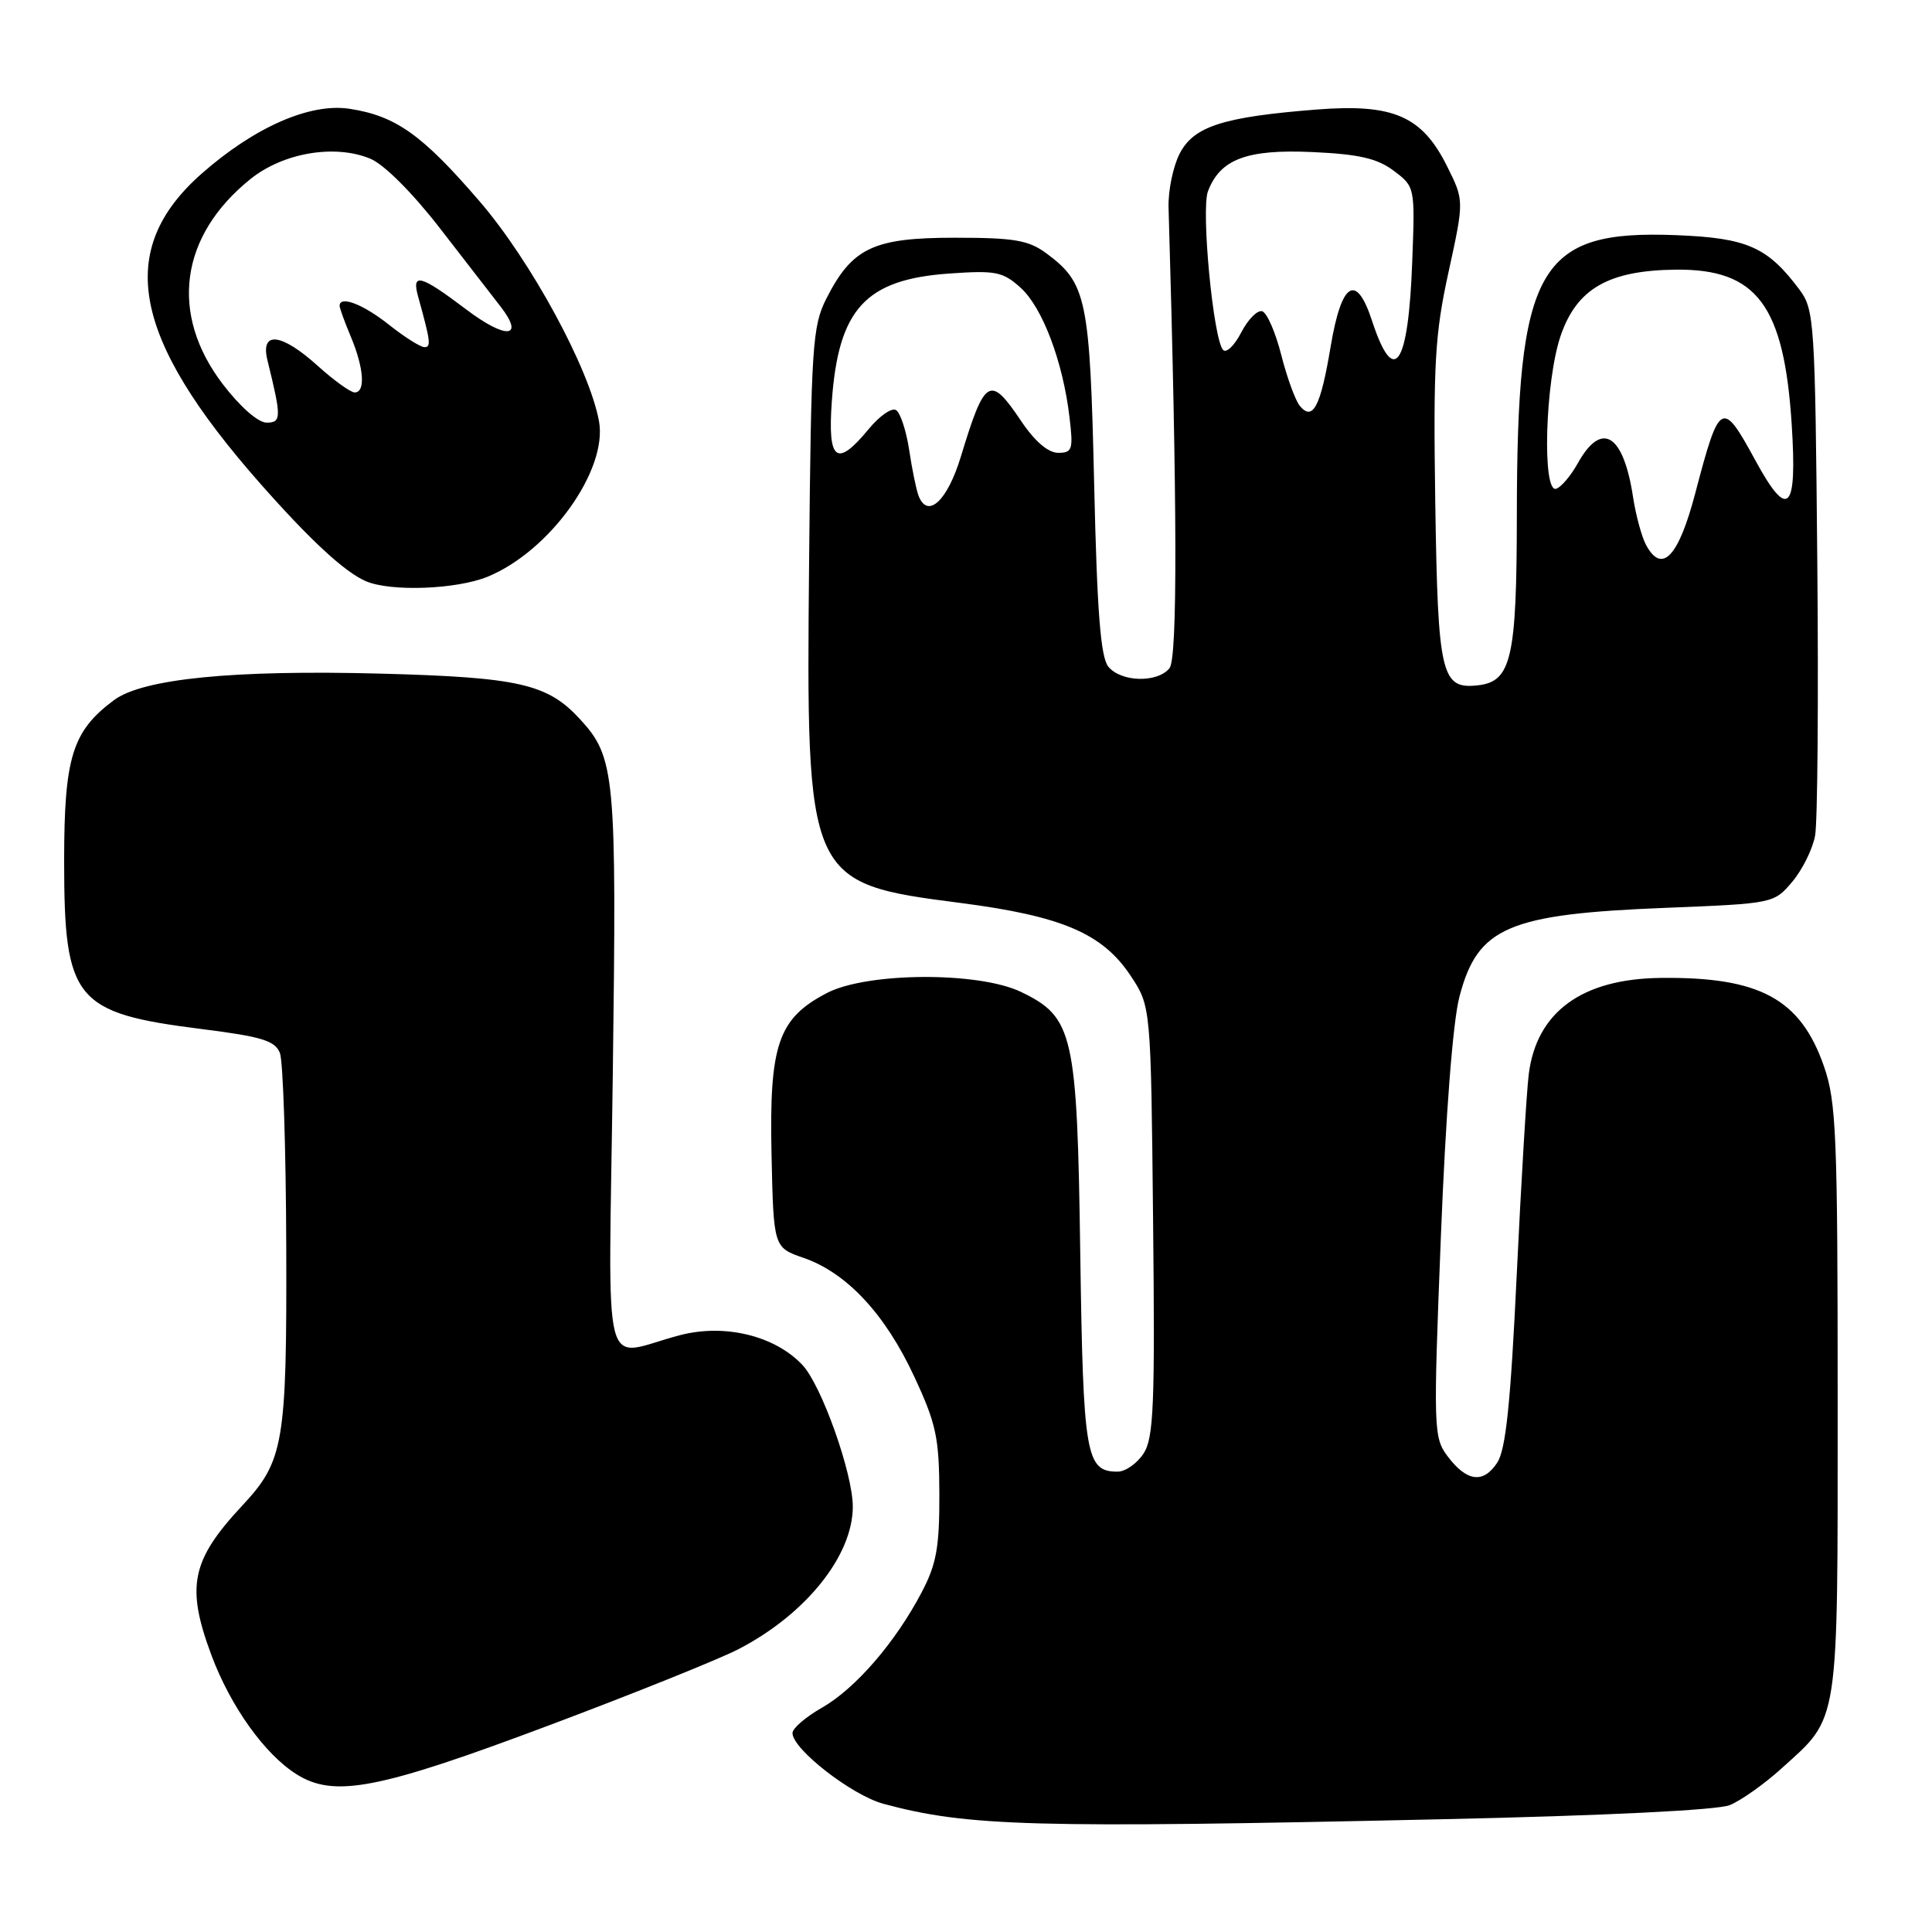 <?xml version="1.0" encoding="UTF-8" standalone="no"?>
<!DOCTYPE svg PUBLIC "-//W3C//DTD SVG 1.1//EN" "http://www.w3.org/Graphics/SVG/1.1/DTD/svg11.dtd" >
<svg xmlns="http://www.w3.org/2000/svg" xmlns:xlink="http://www.w3.org/1999/xlink" version="1.1" viewBox="0 0 256 256">
 <g >
 <path fill="currentColor"
d=" M 191.00 241.06 C 212.56 240.59 227.56 239.85 229.20 239.19 C 230.68 238.58 233.75 236.42 236.01 234.37 C 243.79 227.35 243.50 229.22 243.50 185.50 C 243.50 150.36 243.32 145.98 241.68 141.28 C 238.56 132.33 233.15 129.42 220.00 129.58 C 209.61 129.71 203.61 134.09 202.57 142.32 C 202.28 144.62 201.56 156.62 200.97 169.00 C 200.16 186.00 199.53 192.06 198.39 193.81 C 196.54 196.63 194.34 196.34 191.79 192.93 C 189.95 190.46 189.92 189.30 190.92 163.93 C 191.56 147.71 192.51 135.41 193.38 132.08 C 195.79 122.84 199.80 121.12 220.78 120.29 C 235.00 119.72 235.06 119.71 237.49 116.83 C 238.83 115.24 240.19 112.49 240.51 110.72 C 240.84 108.95 240.97 92.57 240.80 74.32 C 240.51 42.62 240.41 41.02 238.44 38.38 C 234.21 32.72 231.51 31.53 222.12 31.16 C 203.78 30.44 201.01 35.32 200.99 68.39 C 200.97 87.16 200.26 90.29 195.89 90.80 C 190.96 91.38 190.53 89.52 190.18 66.60 C 189.91 48.21 190.13 44.28 191.94 36.04 C 194.01 26.57 194.01 26.57 191.75 22.04 C 188.44 15.38 184.64 13.72 174.50 14.51 C 162.07 15.49 158.19 16.73 156.32 20.34 C 155.44 22.04 154.78 25.25 154.84 27.47 C 156.00 67.09 156.04 87.24 154.96 88.55 C 153.34 90.51 148.57 90.39 146.87 88.35 C 145.84 87.10 145.37 81.17 144.98 64.10 C 144.42 39.61 143.98 37.52 138.68 33.59 C 136.29 31.82 134.42 31.50 126.50 31.50 C 115.73 31.50 112.92 32.83 109.50 39.56 C 107.65 43.21 107.48 45.81 107.21 74.50 C 106.81 116.80 106.91 117.02 127.30 119.65 C 140.73 121.39 146.10 123.69 149.82 129.30 C 152.50 133.35 152.50 133.35 152.79 161.78 C 153.05 186.25 152.87 190.55 151.52 192.61 C 150.66 193.92 149.12 195.00 148.10 195.00 C 143.88 195.00 143.53 192.97 143.14 166.10 C 142.73 136.95 142.24 134.79 135.30 131.44 C 129.69 128.73 114.92 128.81 109.59 131.57 C 103.11 134.93 101.92 138.41 102.23 152.90 C 102.50 165.30 102.50 165.30 106.49 166.68 C 112.19 168.65 117.29 174.12 121.12 182.36 C 124.06 188.66 124.45 190.50 124.47 198.00 C 124.49 205.03 124.08 207.28 122.12 211.00 C 118.64 217.63 113.36 223.73 108.93 226.27 C 106.78 227.49 105.01 229.01 105.01 229.63 C 104.99 231.76 112.88 237.89 117.08 239.02 C 128.23 242.02 136.79 242.26 191.00 241.06 Z  M 72.90 228.56 C 84.06 224.37 95.28 219.85 97.84 218.53 C 106.77 213.91 113.00 206.14 113.00 199.64 C 113.00 195.21 108.85 183.54 106.32 180.86 C 102.69 177.00 96.07 175.38 90.17 176.90 C 79.47 179.66 80.65 184.23 81.20 142.21 C 81.72 102.57 81.52 100.36 76.84 95.28 C 72.54 90.61 68.77 89.75 50.50 89.26 C 30.93 88.74 18.91 89.93 15.09 92.78 C 9.57 96.89 8.50 100.35 8.50 114.10 C 8.50 132.55 9.89 134.24 26.77 136.36 C 34.70 137.36 36.45 137.90 37.09 139.53 C 37.51 140.61 37.89 152.20 37.93 165.28 C 38.01 191.26 37.61 193.60 32.10 199.50 C 25.33 206.76 24.62 210.23 28.03 219.36 C 30.57 226.14 35.08 232.45 39.28 235.09 C 44.29 238.25 50.13 237.12 72.90 228.56 Z  M 64.63 76.41 C 72.87 73.02 80.55 62.28 79.37 55.81 C 78.09 48.84 70.35 34.57 63.55 26.68 C 55.94 17.83 52.42 15.34 46.28 14.41 C 41.05 13.63 33.72 16.85 26.74 22.99 C 15.25 33.11 17.42 44.70 34.42 64.00 C 41.10 71.58 45.70 75.83 48.50 77.02 C 51.82 78.43 60.51 78.10 64.63 76.41 Z  M 218.10 72.19 C 217.53 71.12 216.76 68.28 216.39 65.88 C 215.11 57.45 212.21 55.70 209.04 61.43 C 208.14 63.04 206.87 64.54 206.21 64.76 C 204.31 65.40 204.74 50.51 206.79 44.50 C 208.93 38.24 213.15 35.82 222.09 35.73 C 232.80 35.63 236.40 40.45 237.41 56.25 C 238.15 67.76 236.94 68.98 232.61 61.03 C 228.18 52.89 227.86 53.07 224.64 65.32 C 222.41 73.82 220.21 76.13 218.10 72.19 Z  M 121.71 65.68 C 121.41 64.90 120.85 62.17 120.47 59.62 C 120.08 57.06 119.30 54.69 118.73 54.34 C 118.16 53.98 116.53 55.12 115.10 56.86 C 110.86 62.01 109.65 61.10 110.22 53.19 C 111.09 40.95 114.67 37.04 125.71 36.25 C 131.94 35.81 132.87 35.99 135.24 38.13 C 138.13 40.74 140.84 47.90 141.71 55.25 C 142.23 59.57 142.09 60.00 140.21 60.00 C 138.88 60.00 137.10 58.47 135.28 55.75 C 131.17 49.64 130.50 50.04 127.32 60.50 C 125.53 66.39 122.91 68.81 121.71 65.68 Z  M 172.24 53.79 C 171.64 53.07 170.54 50.04 169.78 47.06 C 169.03 44.08 167.89 41.46 167.26 41.25 C 166.63 41.04 165.38 42.30 164.47 44.05 C 163.57 45.80 162.48 46.84 162.06 46.36 C 160.76 44.92 159.13 27.79 160.06 25.35 C 161.68 21.08 165.22 19.75 173.92 20.15 C 180.08 20.43 182.50 20.99 184.68 22.63 C 187.49 24.74 187.50 24.78 187.13 34.62 C 186.62 48.58 184.71 51.39 181.80 42.50 C 179.71 36.12 177.76 37.33 176.32 45.91 C 174.99 53.88 173.96 55.86 172.24 53.79 Z  M 29.51 50.89 C 22.43 41.60 23.82 31.26 33.18 23.73 C 37.51 20.24 44.35 19.08 49.05 21.02 C 50.89 21.78 54.64 25.53 58.32 30.28 C 61.72 34.67 65.32 39.32 66.32 40.61 C 69.58 44.82 67.06 45.01 61.72 40.96 C 55.73 36.43 54.52 36.10 55.39 39.25 C 57.05 45.24 57.15 46.00 56.25 46.00 C 55.71 46.00 53.58 44.65 51.50 43.00 C 48.10 40.30 45.00 39.12 45.00 40.53 C 45.00 40.82 45.67 42.68 46.50 44.65 C 48.23 48.79 48.45 52.00 47.00 52.00 C 46.45 52.00 44.26 50.42 42.13 48.50 C 37.27 44.11 34.47 43.80 35.44 47.75 C 37.31 55.33 37.30 56.00 35.32 56.00 C 34.20 56.00 31.80 53.89 29.51 50.89 Z "/>
</g>
</svg>